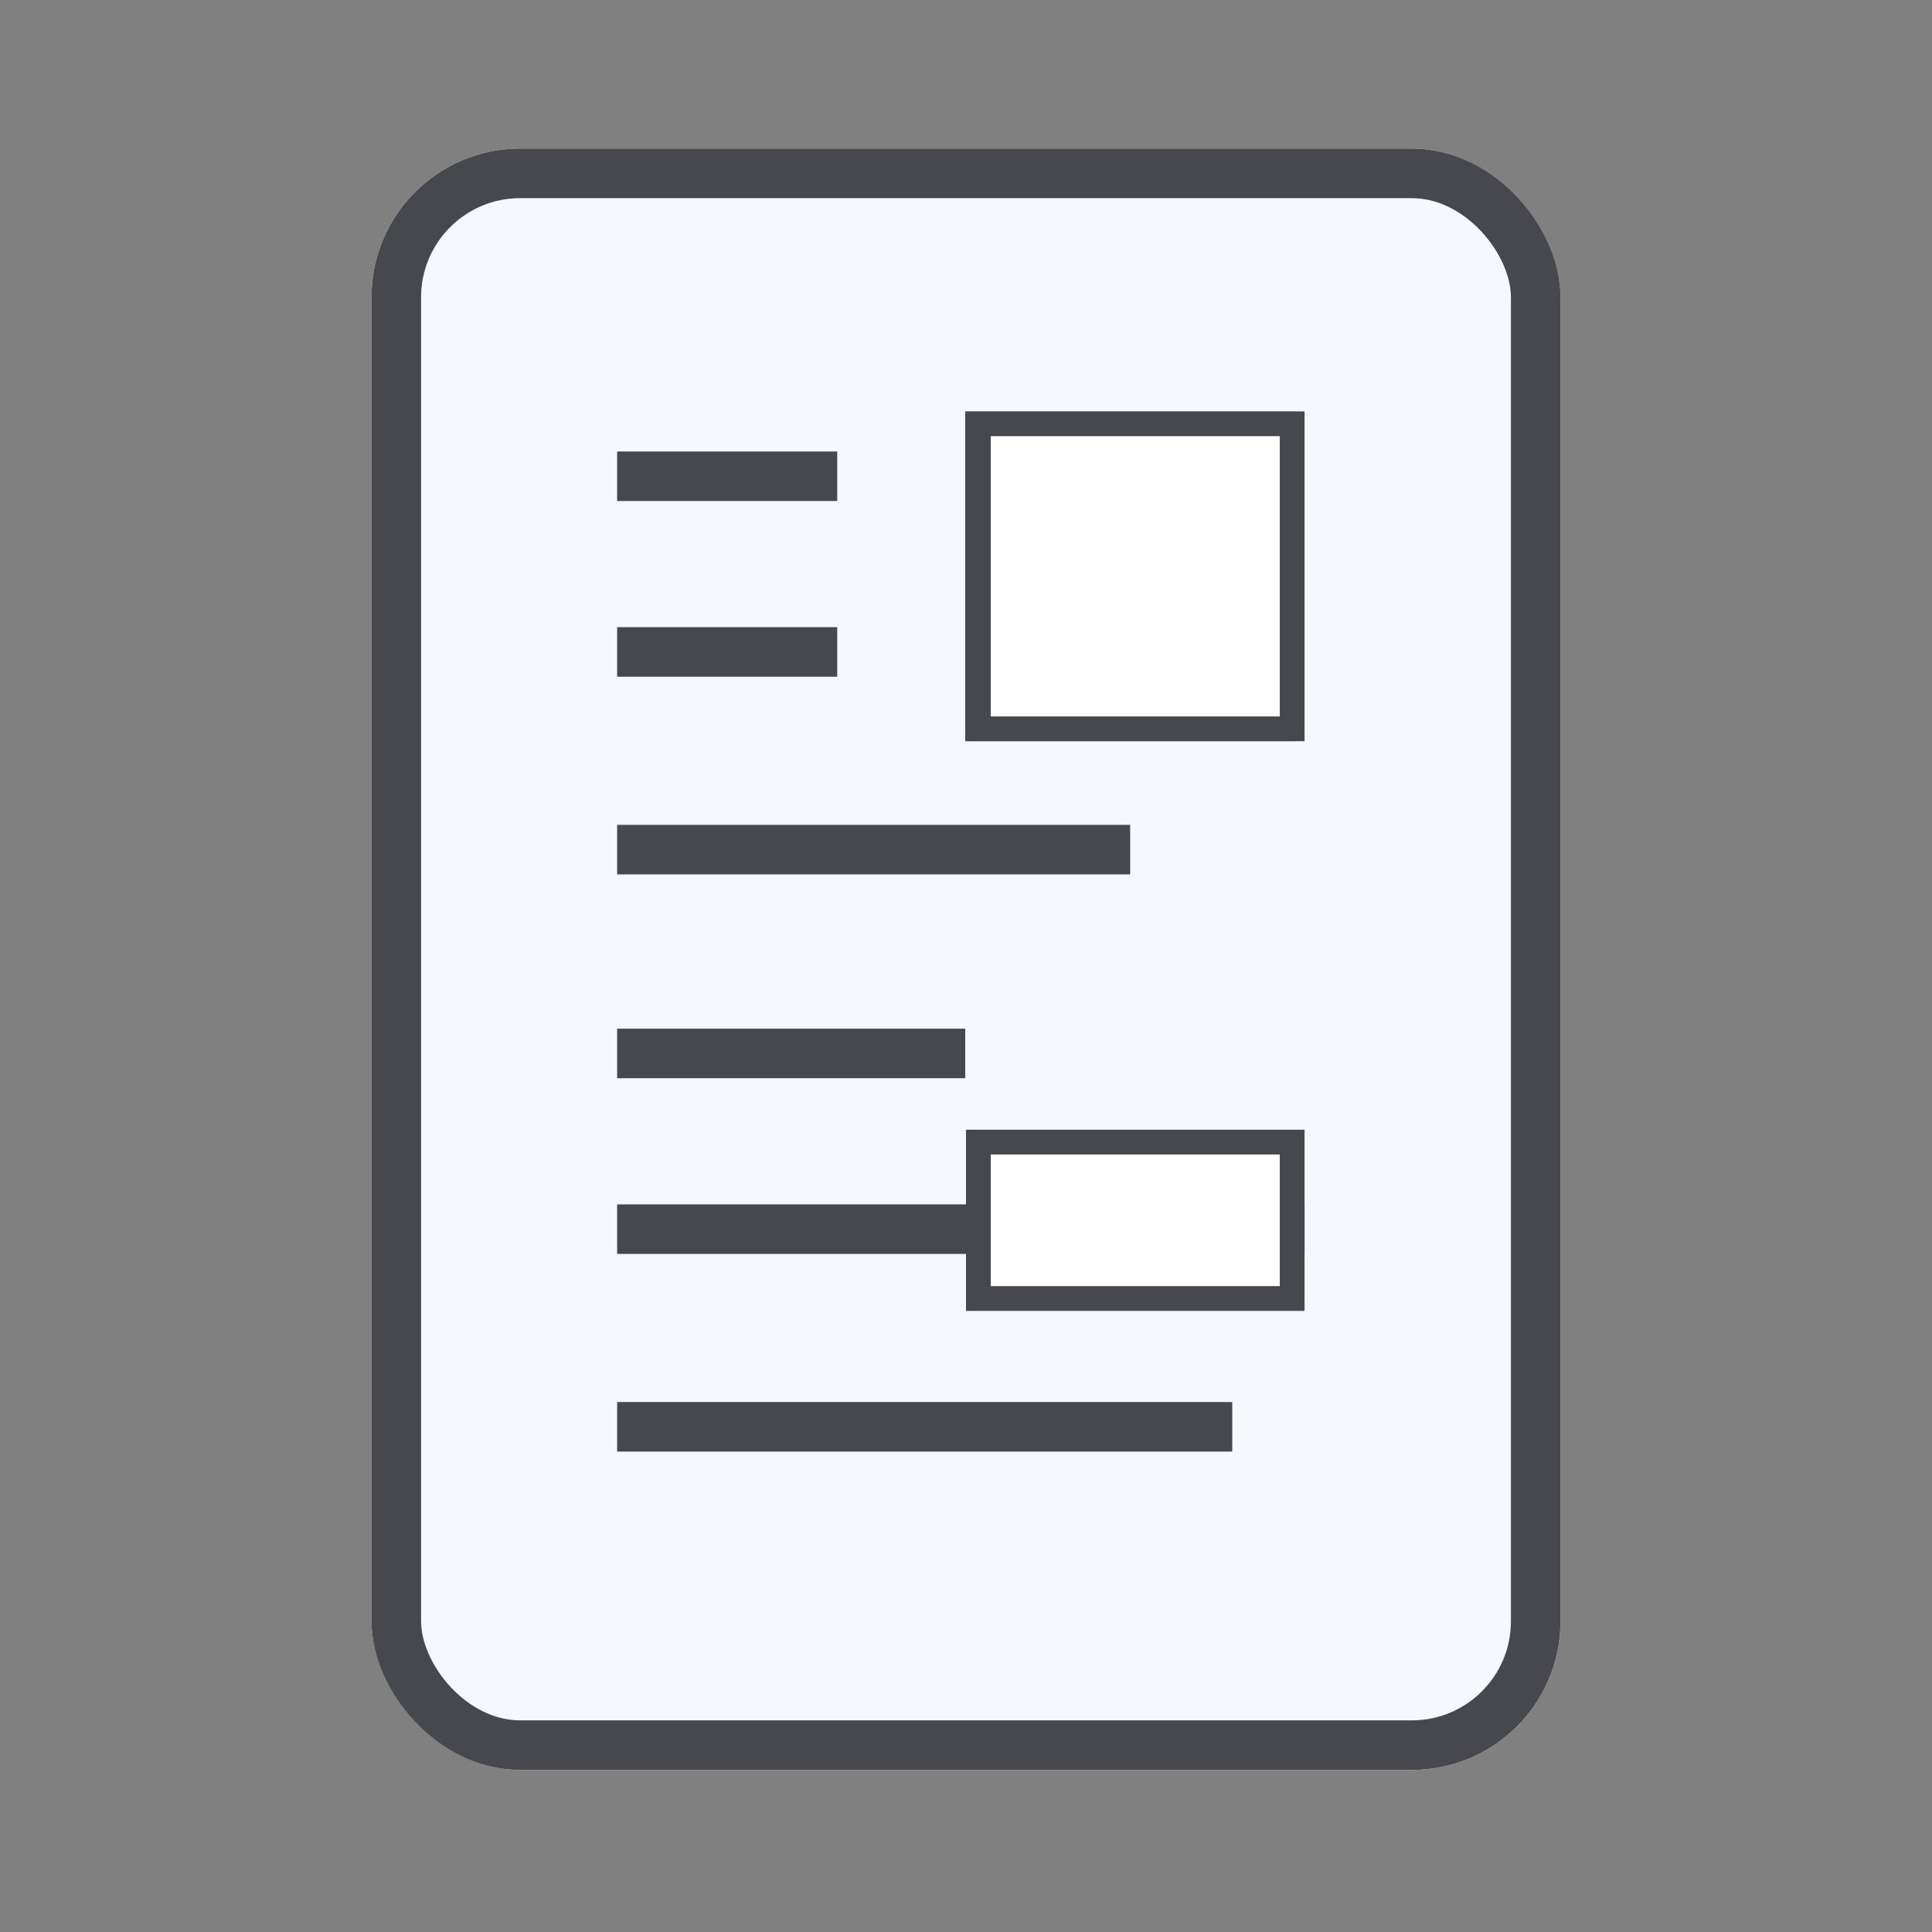 <svg xmlns="http://www.w3.org/2000/svg" width="78" height="78" viewBox="0 0 78 78">
  <rect x="0" y="0" width="78" height="78" fill="#808080" stroke="none"/>
  <g id="ic-preprocess-scan" transform="translate(-30 6.505)">
    <g id="Group_621" data-name="Group 621" transform="translate(45 -0.505)">
      <g id="Rectangle_864" data-name="Rectangle 864" fill="#f5f8ff" stroke="#46484d" stroke-width="2">
        <rect width="48" height="65.455" rx="6" stroke="none"/>
        <rect x="1" y="1" width="46" height="63.455" rx="5" fill="none"/>
      </g>
      <g id="Group_454" data-name="Group 454" transform="translate(9.915 10.609)">
        <path id="Path_176" data-name="Path 176" d="M-2808.192,3550.36h8.886" transform="translate(2808.192 -3547.741)" fill="none" stroke="#46484d" stroke-width="2"/>
        <path id="Path_179" data-name="Path 179" d="M-2808.192,3550.36h14.054" transform="translate(2808.192 -3524.439)" fill="none" stroke="#46484d" stroke-width="2"/>
        <path id="Path_177" data-name="Path 177" d="M-2808.192,3550.36h8.886" transform="translate(2808.192 -3540.648)" fill="none" stroke="#46484d" stroke-width="2"/>
        <path id="Path_180" data-name="Path 180" d="M-2808.192,3550.36h27.753" transform="translate(2808.192 -3517.345)" fill="none" stroke="#46484d" stroke-width="2"/>
        <path id="Path_178" data-name="Path 178" d="M-2808.192,3550.36h20.712" transform="translate(2808.192 -3532.667)" fill="none" stroke="#46484d" stroke-width="2"/>
        <path id="Path_181" data-name="Path 181" d="M-2808.192,3550.36h24.834" transform="translate(2808.192 -3509.365)" fill="none" stroke="#46484d" stroke-width="2"/>
        <g id="Rectangle_865" data-name="Rectangle 865" transform="translate(14.054)" fill="#fff" stroke="#46484d" stroke-width="1">
          <rect width="13.316" height="13.316" stroke="none"/>
          <rect x="0.5" y="0.5" width="12.316" height="12.316" fill="none"/>
        </g>
        <g id="Rectangle_1069" data-name="Rectangle 1069" transform="translate(14.085)" fill="#fff" stroke="#46484d" stroke-width="1">
          <rect width="13.668" height="13.316" stroke="none"/>
          <rect x="0.5" y="0.5" width="12.668" height="12.316" fill="none"/>
        </g>
        <g id="Rectangle_1070" data-name="Rectangle 1070" transform="translate(14.085 29)" fill="#fff" stroke="#46484d" stroke-width="1">
          <rect width="13.668" height="7.316" stroke="none"/>
          <rect x="0.5" y="0.5" width="12.668" height="6.316" fill="none"/>
        </g>
      </g>
    </g>
    <g id="icon-bg-boundary" transform="translate(30 -6.505)">
      <rect id="Rectangle_1088" data-name="Rectangle 1088" width="78" height="78" fill="none" opacity="0.32"/>
    </g>
  </g>
</svg>
